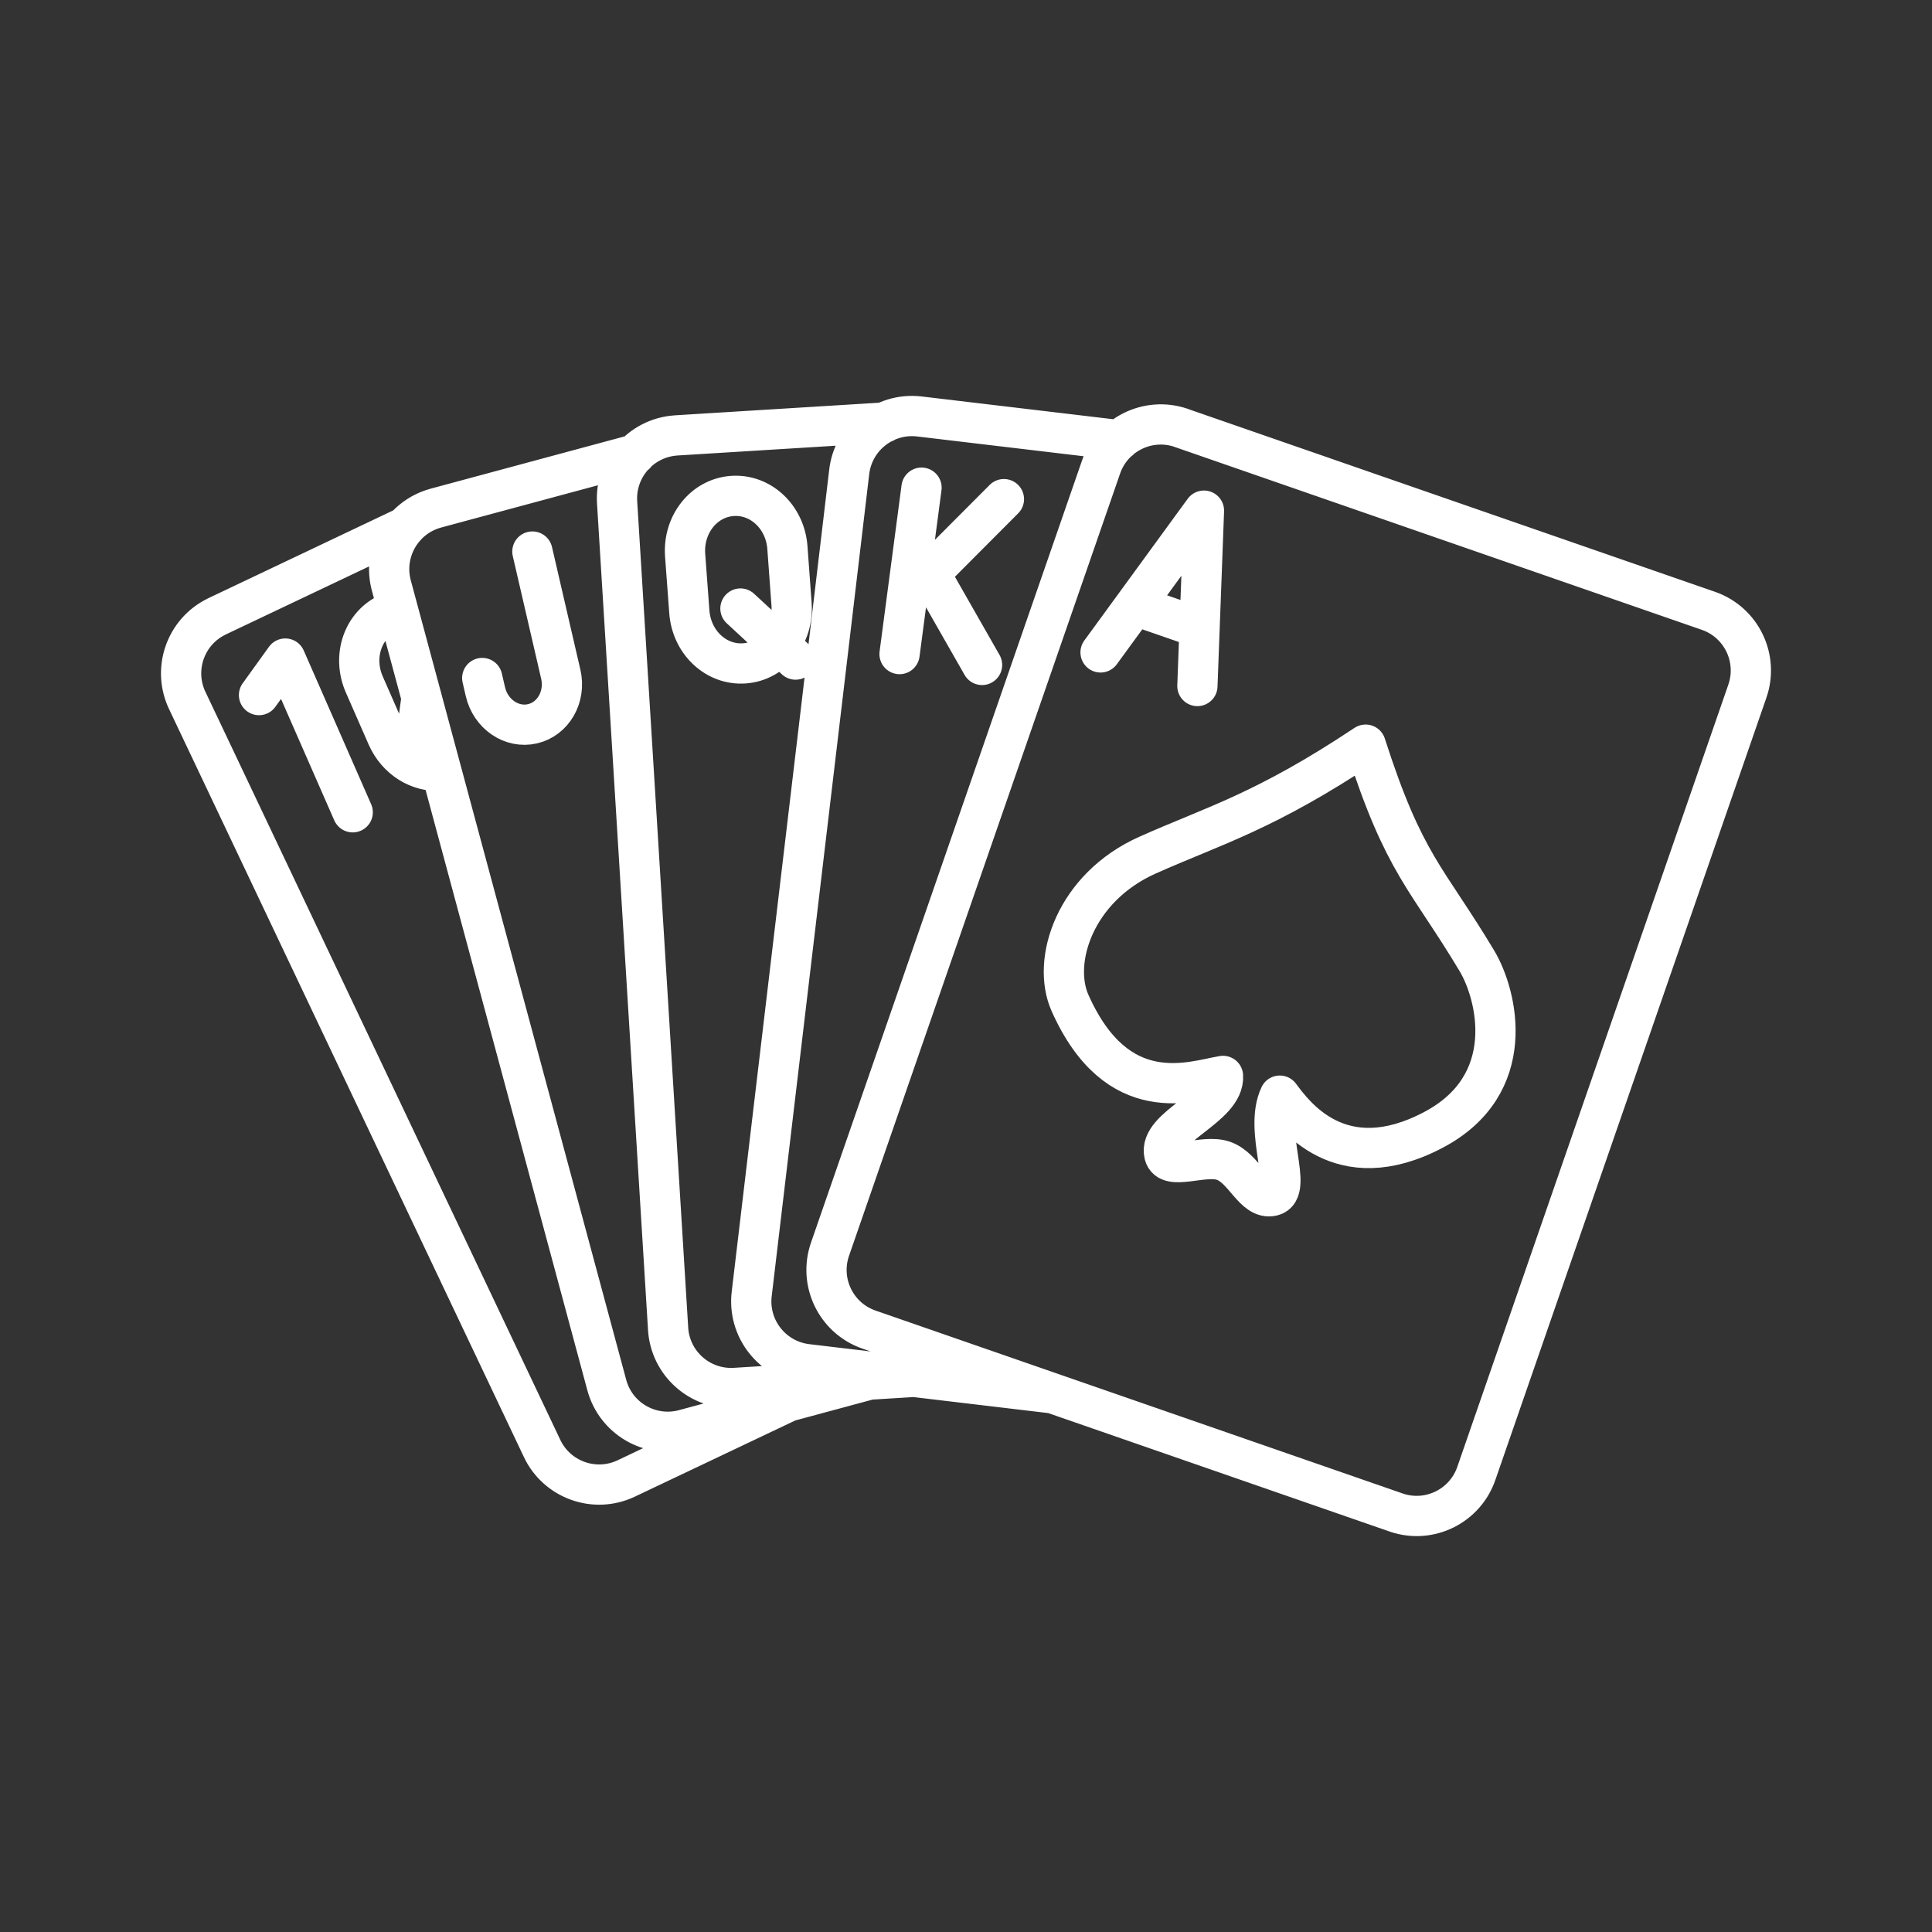 <?xml version="1.0" encoding="UTF-8"?><svg id="a" xmlns="http://www.w3.org/2000/svg" viewBox="0 0 48 48"><rect x="0" y="0" width="48" height="48" fill="#333333" stroke="none"/><defs><style>.b{fill:none;stroke:#fff;stroke-linecap:round;stroke-linejoin:round;}</style></defs><path class="b" d="M33.929,18.501c.96,2.993,1.523,3.299,2.763,5.369.511.853,1.057,3.081-1.087,4.206-2.321,1.218-3.464-.397-3.809-.855-.418.878.357,2.366-.186,2.491-.464.107-.696-.7-1.22-.875-.498-.166-1.36.265-1.463-.154-.17-.683,1.509-1.178,1.458-1.952-.773.13-2.623.83-3.801-1.813-.465-1.046.123-2.867,1.925-3.672,1.666-.743,2.914-1.077,5.419-2.745M24.399,16.52l-1.297-2.273M22.54,14.81l2.402-2.409M22.895,12.116l-.546,4.134M27.343,16.209l2.569-3.522-.163,4.357M29.804,15.6l-1.61-.558M18.192,12.322c.704-.052,1.316.521,1.371,1.285l.103,1.404c.056.763-.466,1.419-1.17,1.47-.703.052-1.315-.52-1.37-1.284l-.104-1.404c-.055-.764.466-1.42,1.17-1.471M19.766,16.387l-1.37-1.268M10.961,19.147c-.544.046-1.095-.282-1.344-.85l-.565-1.289c-.308-.7-.035-1.493.611-1.776h0c.075-.033.15-.057.225-.073M10.474,17.329l-.226,1.664M6.435,17.269l.653-.907,1.675,3.819M13.227,13.703l.705,3.046c.13.561-.185,1.113-.702,1.233h0c-.517.12-1.042-.238-1.171-.8l-.078-.337M19.583,34.821l-4.033,1.915c-.785.367-1.72.027-2.086-.758-.001-.002-.002-.004-.003-.007L4.659,17.418c-.38-.779-.057-1.719.722-2.099.003-.001.005-.002.007-.004h0l4.687-2.226M21.6,34.276l-4.61,1.244c-.838.221-1.697-.28-1.917-1.118-.001-.003-.001-.005-.002-.007l-5.343-19.829c-.235-.834.25-1.701,1.084-1.937.003-.001.006-.002.009-.003h0l4.964-1.338M22.703,34.208l-4.451.275c-.866.048-1.606-.615-1.654-1.48-0-.003-0-.006-0-.008l-1.265-20.497c-.063-.865.587-1.616,1.452-1.679.003-0.0.005-0.0.008-.001h0l5.181-.32M26.151,34.617l-6.11-.726c-.86-.107-1.471-.891-1.364-1.752 0-.003.001-.005.001-.008l2.419-20.393c.093-.862.867-1.485,1.728-1.393.003 0.0.006.001.009.001h0l4.975.591M29.345,10.631l13.107,4.547c.818.288,1.246,1.185.958,2.002-.001.003-.002.006-.003.009l-6.723,19.403c-.275.822-1.165,1.266-1.986.99-.003-.001-.005-.002-.008-.003l-13.107-4.548c-.818-.288-1.247-1.184-.959-2.002.001-.003.002-.006.003-.009l6.724-19.403c.275-.822,1.165-1.265,1.987-.99.002.001.004.002.007.002"/></svg>